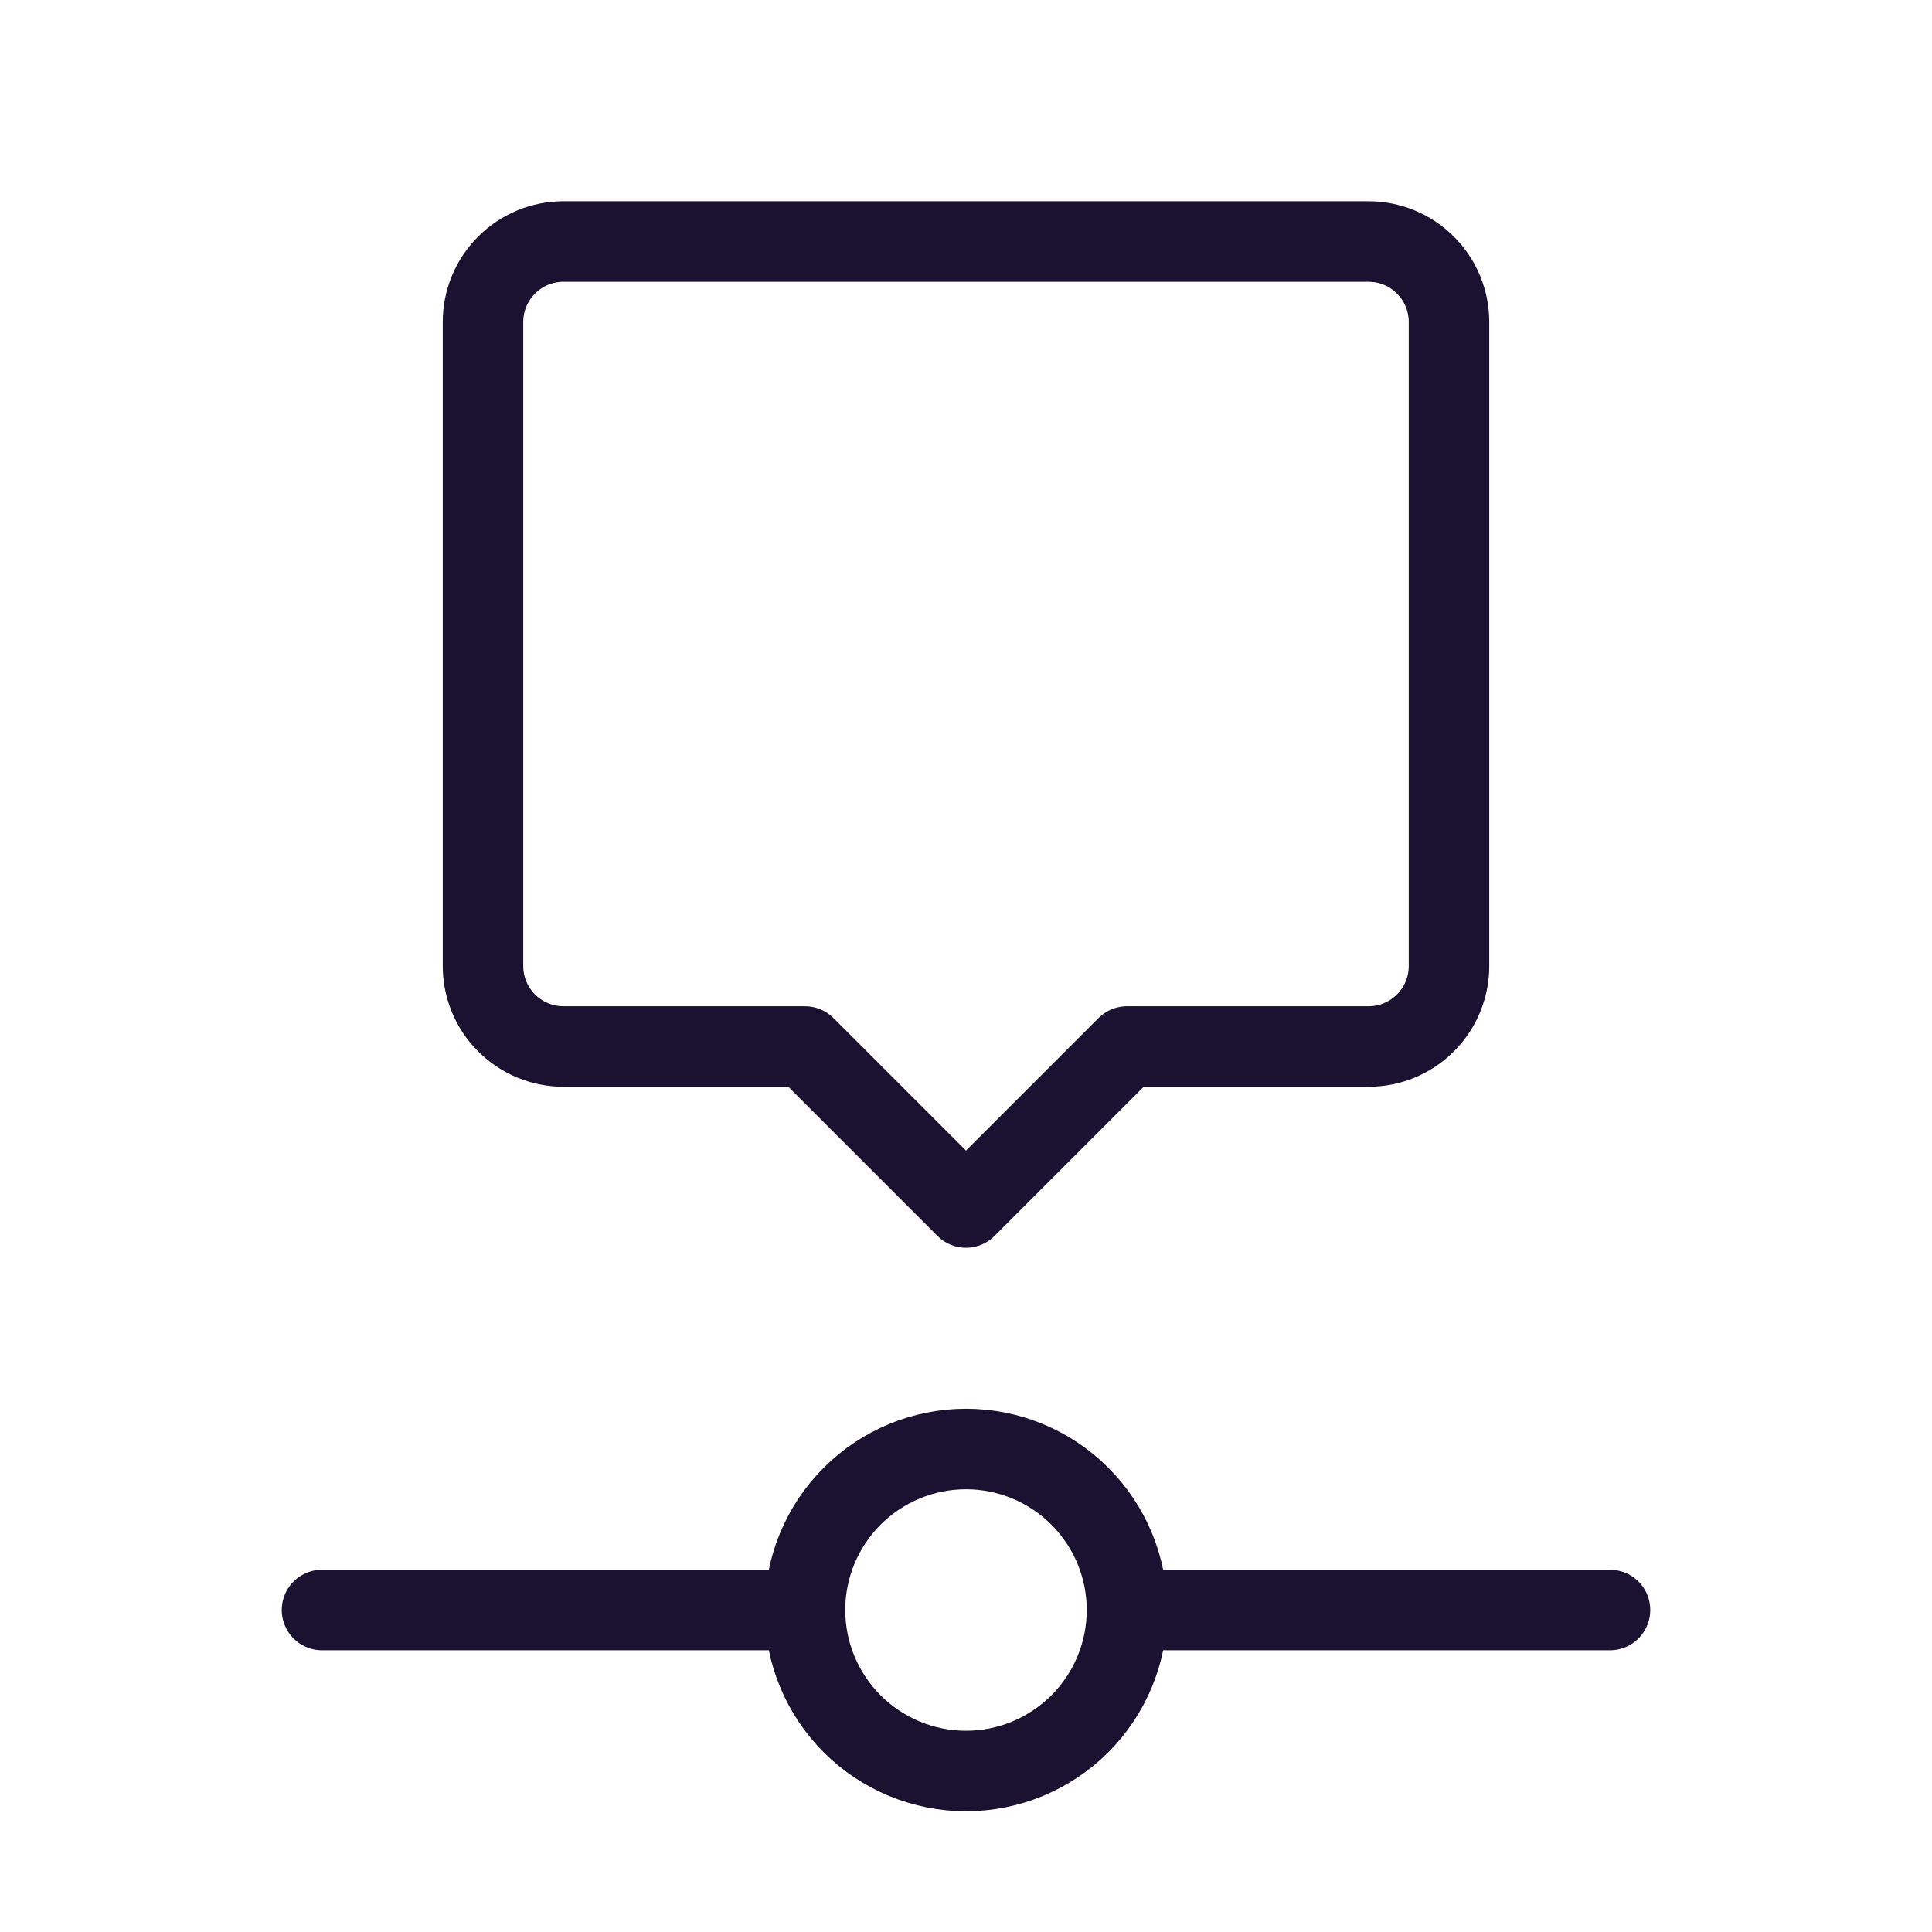 <svg viewBox="0 0 24 24" fill="none" xmlns="http://www.w3.org/2000/svg">
<g clip-path="url(#clip0_5508_13592)">
<path d="M10 20C10 20.53 10.211 21.039 10.586 21.414C10.961 21.789 11.47 22 12 22C12.53 22 13.039 21.789 13.414 21.414C13.789 21.039 14 20.53 14 20C14 19.47 13.789 18.961 13.414 18.586C13.039 18.211 12.53 18 12 18C11.47 18 10.961 18.211 10.586 18.586C10.211 18.961 10 19.47 10 20Z" stroke="#1A1230" stroke-linecap="round" stroke-linejoin="round"/>
<path d="M10 20H4" stroke="#1A1230" stroke-linecap="round" stroke-linejoin="round"/>
<path d="M14 20H20" stroke="#1A1230" stroke-linecap="round" stroke-linejoin="round"/>
<path d="M12 15L10 13H7C6.735 13 6.48 12.895 6.293 12.707C6.105 12.52 6 12.265 6 12V4C6 3.735 6.105 3.48 6.293 3.293C6.48 3.105 6.735 3 7 3H17C17.265 3 17.52 3.105 17.707 3.293C17.895 3.48 18 3.735 18 4V12C18 12.265 17.895 12.52 17.707 12.707C17.52 12.895 17.265 13 17 13H14L12 15Z" stroke="#1A1230" stroke-linecap="round" stroke-linejoin="round"/>
</g>
<defs>
<clipPath id="clip0_5508_13592">
<rect width="24" height="24" fill="white"/>
</clipPath>
</defs>
</svg>
